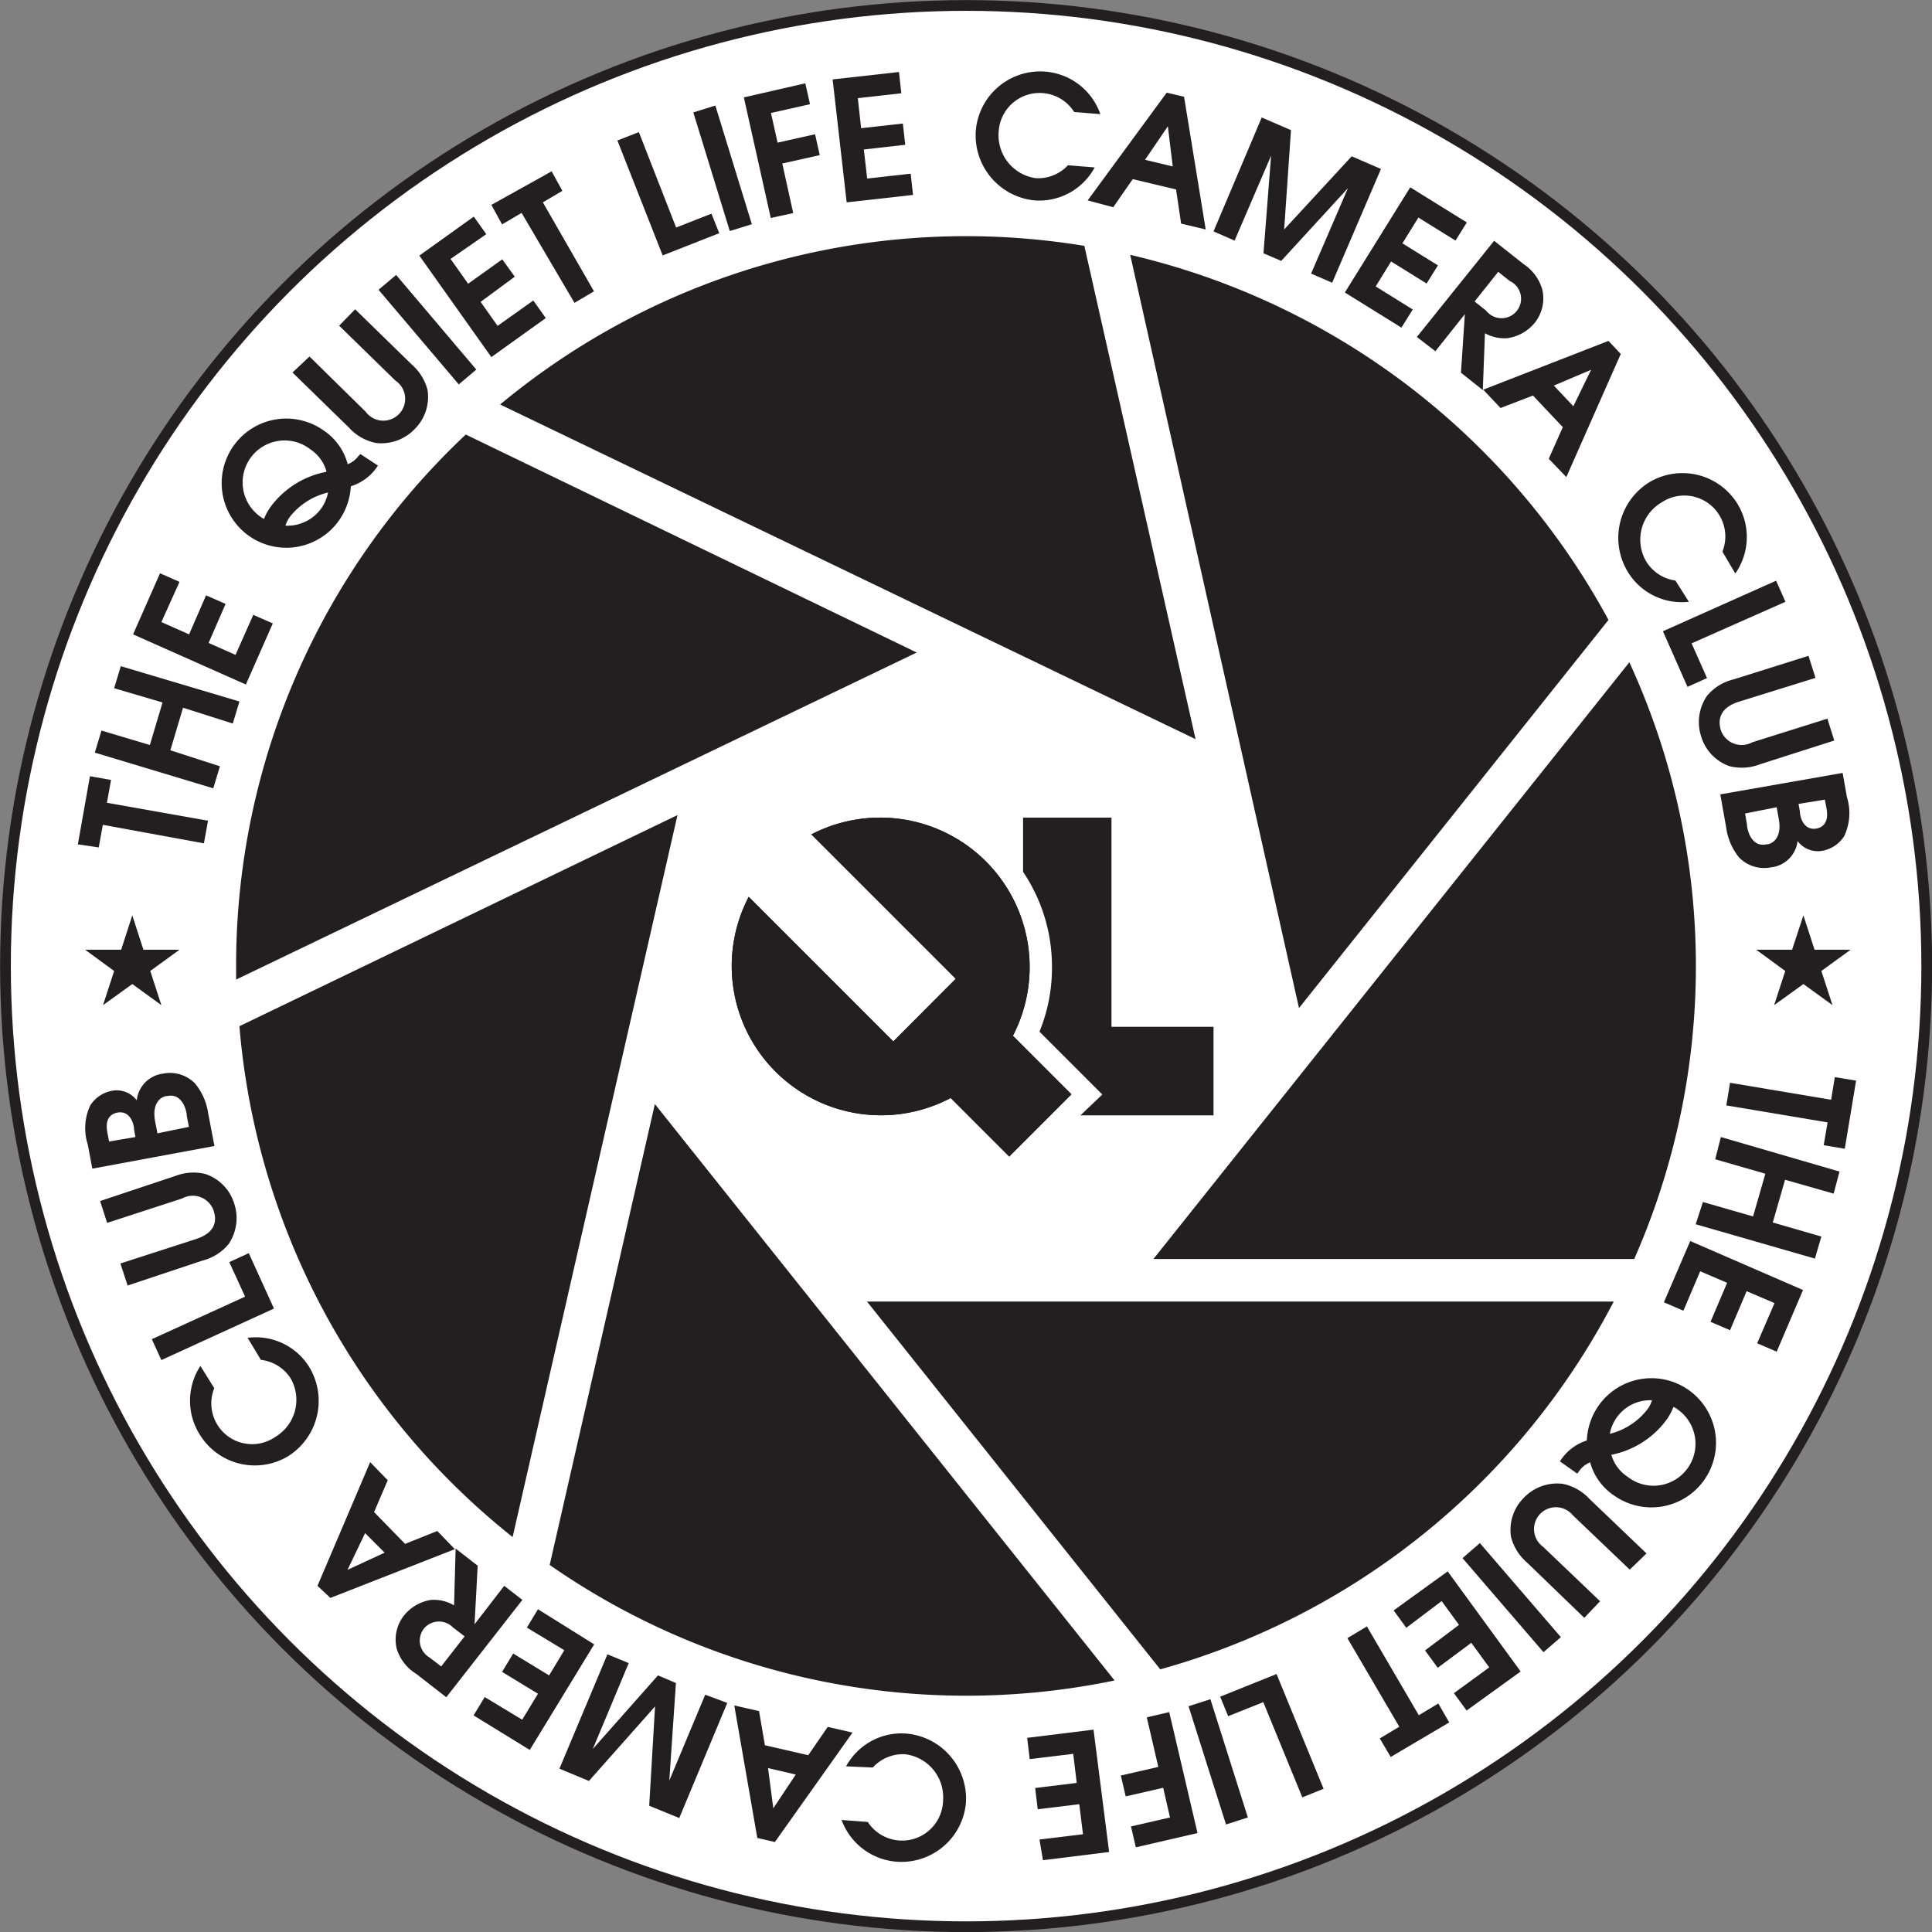 <svg id="Layer_1" data-name="Layer 1" xmlns="http://www.w3.org/2000/svg" viewBox="0 0 99.01 99.01"><rect x="0" y="0" width="99.01" height="99.01" fill="#808080" stroke="none"/><defs><style>.cls-1,.cls-3{fill:#fff;}.cls-1{stroke:#231f20;stroke-miterlimit:10;stroke-width:0.55px;}.cls-2{fill:#231f20;}</style></defs><title>Vector Smart Object</title><circle class="cls-1" cx="49.51" cy="49.51" r="49.23"/><path class="cls-2" d="M59.19,85.28A37.54,37.54,0,0,0,82.43,66.43H44.16Z" transform="translate(0.27 0.27)"/><path class="cls-2" d="M27.9,79.93a37.37,37.37,0,0,0,28.95,5.92L33.29,56.31Z" transform="translate(0.27 0.27)"/><path class="cls-2" d="M83.23,33.67,58.84,64.25H83.48a37.24,37.24,0,0,0-.25-30.58" transform="translate(0.27 0.27)"/><path class="cls-2" d="M55.3,12.33a37.34,37.34,0,0,0-29.94,8.13L61,37.61Z" transform="translate(0.27 0.27)"/><path class="cls-2" d="M82.16,31.5A37.56,37.56,0,0,0,57.65,12.79l8.65,38.6Z" transform="translate(0.27 0.27)"/><path class="cls-2" d="M12,52.32A37.38,37.38,0,0,0,26,78.5l8.45-37Z" transform="translate(0.27 0.27)"/><path class="cls-2" d="M23.6,22a37.32,37.32,0,0,0-11.77,27.2c0,.25,0,.48,0,.73L46.71,33.17Z" transform="translate(0.27 0.27)"/><path class="cls-2" d="M54.64,55.81l-3-3A7.66,7.66,0,0,0,41.31,42.49l7.4,7.4-3.2,3.21-7.41-7.41A7.65,7.65,0,0,0,48.45,56l3,3Z" transform="translate(0.27 0.27)"/><path class="cls-2" d="M56.69,52.35V41.63H52.16v2.78a8.68,8.68,0,0,1,1.48,4.84A8.6,8.6,0,0,1,53,52.6l3.22,3.22L55.1,56.89h6.82V52.35Z" transform="translate(0.27 0.27)"/><path class="cls-2" d="M54.64,55.81l-3-3A7.66,7.66,0,0,0,41.31,42.49l7.4,7.4-3.2,3.21-7.41-7.41A7.65,7.65,0,0,0,48.45,56l3,3Z" transform="translate(0.27 0.27)"/><path class="cls-2" d="M5,42l-.21,1.16L3.72,43l.62-3.49,1.08.19-.21,1.17,5.18.92-.21,1.16Z" transform="translate(0.27 0.27)"/><path class="cls-2" d="M4.59,38.3l.34-1.13,2.48.74.65-2.18L5.58,35l.34-1.13L12,35.68l-.34,1.13L9.11,36l-.65,2.18L11,39l-.34,1.13Z" transform="translate(0.27 0.27)"/><path class="cls-2" d="M6.55,32.24l1.38-3.13,1,.44L8,31.61l1.42.63.87-2,1,.44-.87,2,1.38.61.91-2.05,1,.44-1.38,3.13Z" transform="translate(0.27 0.27)"/><path class="cls-2" d="M19.1,23.59l-.09.13a2.54,2.54,0,0,1-1.3.93,3.38,3.38,0,0,1-.62,1.77,3.31,3.31,0,1,1-.79-4.64,3,3,0,0,1,1.25,1.74,1.26,1.26,0,0,0,.55-.42L18.2,23Zm-2.64.3a2,2,0,0,0-.82-1.13,2.15,2.15,0,1,0-2.55,3.46.7.7,0,0,0,.17.1,2.89,2.89,0,0,1,.44-.75,4.64,4.64,0,0,1,2.75-1.66Zm-1.87,2.32a1.51,1.51,0,0,0-.23.46,2.14,2.14,0,0,0,1.83-.88,2.1,2.1,0,0,0,.35-.82A3.52,3.52,0,0,0,14.59,26.21Z" transform="translate(0.27 0.27)"/><path class="cls-2" d="M15.59,18l2.88,2.83A1.12,1.12,0,1,0,20,19.24l-2.89-2.82.82-.84,2.89,2.82a2.61,2.61,0,0,1,.82,1.31,2.32,2.32,0,0,1-.65,2,2.37,2.37,0,0,1-2,.72,2.54,2.54,0,0,1-1.38-.79l-2.89-2.82Z" transform="translate(0.27 0.27)"/><path class="cls-2" d="M19.13,14.58l.9-.76,4.11,4.85-.9.76Z" transform="translate(0.27 0.27)"/><path class="cls-2" d="M21.22,12.83l2.79-2,.64.9L22.82,13l.9,1.27,1.75-1.25.64.89L24.36,15.2l.87,1.23,1.83-1.3.64.9-2.79,2Z" transform="translate(0.27 0.27)"/><path class="cls-2" d="M26.46,10.64l-1,.59-.55-1L28,8.51l.55,1-1,.59,2.62,4.56-1,.59Z" transform="translate(0.27 0.27)"/><path class="cls-2" d="M31.37,6.93l1.1-.43,1.91,4.89,1.81-.71.4,1-2.9,1.14Z" transform="translate(0.27 0.27)"/><path class="cls-2" d="M35.26,5.49l1.13-.35,1.87,6.08-1.13.35Z" transform="translate(0.27 0.27)"/><path class="cls-2" d="M37.85,4.72,41,4l.24,1.07-2,.45.34,1.52,1.92-.43.24,1.07-1.92.43.56,2.54-1.15.25Z" transform="translate(0.27 0.27)"/><path class="cls-2" d="M42.4,3.8l3.4-.38.12,1.09-2.23.25.17,1.54L46,6.06l.12,1.09L44,7.39l.17,1.49,2.23-.25.12,1.09-3.4.38Z" transform="translate(0.27 0.27)"/><path class="cls-2" d="M55.83,8.31A3.23,3.23,0,0,1,52.74,10a3.35,3.35,0,0,1-3-3.6,3.31,3.31,0,0,1,3.55-3,3.26,3.26,0,0,1,2.83,2.18l-1.34-.11a2.1,2.1,0,0,0-3.87,1A2.22,2.22,0,0,0,52.8,8.86a2.09,2.09,0,0,0,1.66-.66Z" transform="translate(0.27 0.27)"/><path class="cls-2" d="M59.52,4.48l.89.21,1.11,6.8-1.26-.3L60,9.44l-2.22-.53-1,1.44L55.47,10ZM58.41,7.92l1.42.34L59.58,6.2h0Z" transform="translate(0.27 0.27)"/><path class="cls-2" d="M64.39,5.75l1.5.65-.35,5.09h0L69,7.74l1.5.65L68,14.22l-1.08-.47,1.89-4.38h0L65.39,13.1l-.91-.39.39-5h0L63,12.06l-1.08-.47Z" transform="translate(0.27 0.27)"/><path class="cls-2" d="M72,9.33l2.9,1.8-.58.93-1.9-1.18-.82,1.32,1.82,1.13-.58.93-1.82-1.13-.79,1.28,1.9,1.18-.58.93-2.9-1.8Z" transform="translate(0.27 0.27)"/><path class="cls-2" d="M76.3,12.07l1.53,1.21a2.29,2.29,0,0,1,.94,1.3,2,2,0,0,1-.37,1.67,2.21,2.21,0,0,1-1.42.81,2.07,2.07,0,0,1-1.15-.25l-.11,2.91-1.12-.89.2-3h0l-1.51,1.9L72.34,17Zm-1,3.11.59.47a1,1,0,1,0,1.21-1.52l-.59-.47Z" transform="translate(0.27 0.27)"/><path class="cls-2" d="M82.16,17.2l.63.67L80,24.18l-.9-.94.72-1.62L78.29,20l-1.66.64-.89-.94Zm-2.8,2.29,1,1.06.91-1.87h0Z" transform="translate(0.27 0.27)"/><path class="cls-2" d="M86.28,30.57A3.23,3.23,0,0,1,83.13,29a3.35,3.35,0,0,1,1.13-4.56,3.31,3.31,0,0,1,4.51,1.11,3.26,3.26,0,0,1-.11,3.57L88,28a2.1,2.1,0,0,0-3.12-2.52,2.21,2.21,0,0,0-.8,3,2.09,2.09,0,0,0,1.51,1Z" transform="translate(0.27 0.27)"/><path class="cls-2" d="M90.75,29.49l.48,1.08-4.81,2.13.79,1.78-1,.45-1.26-2.85Z" transform="translate(0.27 0.27)"/><path class="cls-2" d="M92.77,34.47l-3.86,1.2c-.3.09-1.29.4-1,1.45a1.13,1.13,0,0,0,1.62.65l3.85-1.21.35,1.12L89.92,38.9a2.6,2.6,0,0,1-1.54.1,2.31,2.31,0,0,1-1.47-1.53,2.37,2.37,0,0,1,.3-2.08,2.53,2.53,0,0,1,1.35-.84l3.85-1.21Z" transform="translate(0.27 0.27)"/><path class="cls-2" d="M94.16,39.34l.22,1.24a2.75,2.75,0,0,1-.14,2,1.67,1.67,0,0,1-1.07.74,1.29,1.29,0,0,1-1.32-.49,1.53,1.53,0,0,1-1.37,1.35,1.79,1.79,0,0,1-1.63-.51,3.09,3.09,0,0,1-.66-1.55l-.3-1.68Zm-5,2.08.1.58c0,.23.21,1.17,1,1,.25,0,.81-.28.63-1.29l-.11-.61Zm2.74-.49.07.38c0,.27.18,1,.85.88.37-.07.63-.36.52-1l-.09-.48Z" transform="translate(0.27 0.27)"/><path class="cls-3" d="M92.06,50.81a1.31,1.31,0,1,1,1.34-1.29A1.32,1.32,0,0,1,92.06,50.81Z" transform="translate(0.27 0.27)"/><path class="cls-2" d="M93.57,56.09l.19-1.16,1.09.18-.58,3.49-1.08-.18.2-1.17-5.19-.87.19-1.16Z" transform="translate(0.27 0.27)"/><path class="cls-2" d="M94,59.77,93.7,60.9l-2.49-.71-.63,2.19,2.49.72-.33,1.13-6.11-1.76L87,61.33l2.57.74.63-2.19-2.57-.74L87.92,58Z" transform="translate(0.27 0.27)"/><path class="cls-2" d="M92.13,65.84,90.78,69l-1-.43.89-2.06-1.43-.61-.85,2-1-.43.85-2-1.38-.59L86,66.9l-1-.43,1.35-3.14Z" transform="translate(0.27 0.27)"/><path class="cls-2" d="M79.67,74.62l.09-.13a2.54,2.54,0,0,1,1.29-.94,3.37,3.37,0,0,1,.6-1.78,3.31,3.31,0,1,1,.84,4.63,3,3,0,0,1-1.27-1.73,1.27,1.27,0,0,0-.55.43l-.11.15Zm4.49-2.67a1.45,1.45,0,0,0,.23-.46,2.1,2.1,0,0,0-2.16,1.72A3.51,3.51,0,0,0,84.16,71.95Zm-1.85,2.34a2,2,0,0,0,.83,1.12,2.15,2.15,0,1,0,2.52-3.48.64.64,0,0,0-.17-.1,2.92,2.92,0,0,1-.43.76,4.63,4.63,0,0,1-2.73,1.69Z" transform="translate(0.27 0.27)"/><path class="cls-2" d="M83.25,80.17l-2.92-2.79A1.12,1.12,0,1,0,78.81,79l2.92,2.79-.81.85L78,79.82a2.6,2.6,0,0,1-.83-1.31,2.31,2.31,0,0,1,.63-2,2.37,2.37,0,0,1,2-.74,2.54,2.54,0,0,1,1.39.78l2.92,2.79Z" transform="translate(0.27 0.27)"/><path class="cls-2" d="M79.72,83.63l-.89.77-4.15-4.82.89-.77Z" transform="translate(0.27 0.27)"/><path class="cls-2" d="M77.66,85.39l-2.77,2-.65-.89,1.81-1.32-.92-1.26L73.41,85.2l-.65-.89L74.5,83l-.89-1.22L71.8,83.15l-.65-.89,2.77-2Z" transform="translate(0.27 0.27)"/><path class="cls-2" d="M72.44,87.63l1-.6L74,88,71,89.77l-.56-.95,1-.6-2.66-4.54,1-.6Z" transform="translate(0.27 0.27)"/><path class="cls-2" d="M67.56,91.4l-1.09.44-2-4.88-1.8.72-.41-1,2.89-1.16Z" transform="translate(0.27 0.27)"/><path class="cls-2" d="M63.68,92.87l-1.12.36-1.92-6.06,1.12-.36Z" transform="translate(0.27 0.27)"/><path class="cls-2" d="M61.1,93.67l-3.16.73-.25-1.07,2-.46-.35-1.52-1.92.44-.25-1.07,1.92-.44-.59-2.54,1.15-.27Z" transform="translate(0.27 0.27)"/><path class="cls-2" d="M56.57,94.64l-3.39.42L53,94l2.23-.27-.19-1.54-2.13.26-.13-1.09,2.13-.26-.18-1.49-2.23.27-.13-1.09,3.4-.42Z" transform="translate(0.27 0.27)"/><path class="cls-2" d="M43.09,90.25a3.23,3.23,0,0,1,3.07-1.68,3.35,3.35,0,0,1,3.07,3.57,3.32,3.32,0,0,1-3.52,3A3.27,3.27,0,0,1,42.86,93l1.34.1A2.1,2.1,0,0,0,48.06,92a2.22,2.22,0,0,0-1.95-2.37,2.09,2.09,0,0,0-1.65.68Z" transform="translate(0.27 0.27)"/><path class="cls-2" d="M39.44,94.13l-.9-.21-1.18-6.79,1.27.29.3,1.75,2.22.51,1-1.45,1.27.29Zm1.07-3.46-1.42-.33.27,2.06h0Z" transform="translate(0.27 0.27)"/><path class="cls-2" d="M34.54,92.9,33,92.27l.3-5.09h0L29.91,91l-1.51-.63,2.46-5.86,1.09.45-1.84,4.4h0l3.34-3.77.92.39-.34,5h0l1.84-4.4L37,87Z" transform="translate(0.27 0.27)"/><path class="cls-2" d="M26.88,89.41,24,87.64l.57-.94,1.92,1.16.81-1.33-1.84-1.12.57-.94,1.84,1.12.78-1.29-1.92-1.16.57-.94L30.18,84Z" transform="translate(0.27 0.27)"/><path class="cls-2" d="M22.6,86.71l-1.54-1.2a2.3,2.3,0,0,1-1-1.29,2,2,0,0,1,.35-1.67,2.22,2.22,0,0,1,1.42-.83A2.06,2.06,0,0,1,23,82l.08-2.91,1.13.88-.16,3h0L25.57,81l.93.72Zm.94-3.12-.6-.46a1,1,0,0,0-1.5.08,1,1,0,0,0,.3,1.46l.6.46Z" transform="translate(0.27 0.27)"/><path class="cls-2" d="M16.66,81.62,16,81l2.7-6.34.9.93-.7,1.63,1.59,1.63,1.65-.66.9.93Zm2.78-2.32-1-1-.9,1.88h0Z" transform="translate(0.27 0.27)"/><path class="cls-2" d="M12.42,68.29a3.22,3.22,0,0,1,3.16,1.5,3.35,3.35,0,0,1-1.09,4.57A3.31,3.31,0,0,1,10,73.3,3.26,3.26,0,0,1,10,69.73l.71,1.14a2.09,2.09,0,0,0,3.14,2.49,2.21,2.21,0,0,0,.77-3,2.09,2.09,0,0,0-1.52-.94Z" transform="translate(0.27 0.27)"/><path class="cls-2" d="M8,69.43l-.49-1.07,4.78-2.18-.81-1.77,1-.46,1.29,2.84Z" transform="translate(0.27 0.27)"/><path class="cls-2" d="M5.9,64.48l3.84-1.24c.3-.1,1.28-.42.94-1.46a1.13,1.13,0,0,0-1.62-.63L5.22,62.4l-.36-1.12L8.7,60a2.59,2.59,0,0,1,1.54-.11,2.31,2.31,0,0,1,1.49,1.51,2.37,2.37,0,0,1-.28,2.08,2.54,2.54,0,0,1-1.34.85L6.27,65.61Z" transform="translate(0.27 0.27)"/><path class="cls-2" d="M4.46,59.62l-.23-1.23a2.75,2.75,0,0,1,.12-2,1.67,1.67,0,0,1,1.07-.75,1.29,1.29,0,0,1,1.32.48,1.54,1.54,0,0,1,1.35-1.37,1.79,1.79,0,0,1,1.63.5,3.08,3.08,0,0,1,.68,1.54l.32,1.67ZM6.67,58l-.07-.38c0-.27-.19-1-.86-.87-.37.07-.63.36-.51,1l.09.48Zm2.74-.52L9.3,56.9c0-.23-.22-1.17-1-1-.25,0-.81.28-.62,1.3l.12.61Z" transform="translate(0.27 0.27)"/><path class="cls-3" d="M6.44,48.11a1.31,1.31,0,1,1-1.33,1.3A1.32,1.32,0,0,1,6.44,48.11Z" transform="translate(0.27 0.27)"/><polygon class="cls-2" points="92.42 46.91 92.99 48.67 94.84 48.67 93.34 49.76 93.91 51.51 92.42 50.43 90.92 51.51 91.49 49.76 90 48.67 91.84 48.67 92.42 46.91"/><polygon class="cls-2" points="6.78 46.91 7.35 48.67 9.2 48.67 7.7 49.76 8.27 51.51 6.78 50.43 5.28 51.51 5.85 49.76 4.36 48.67 6.21 48.67 6.78 46.91"/></svg>